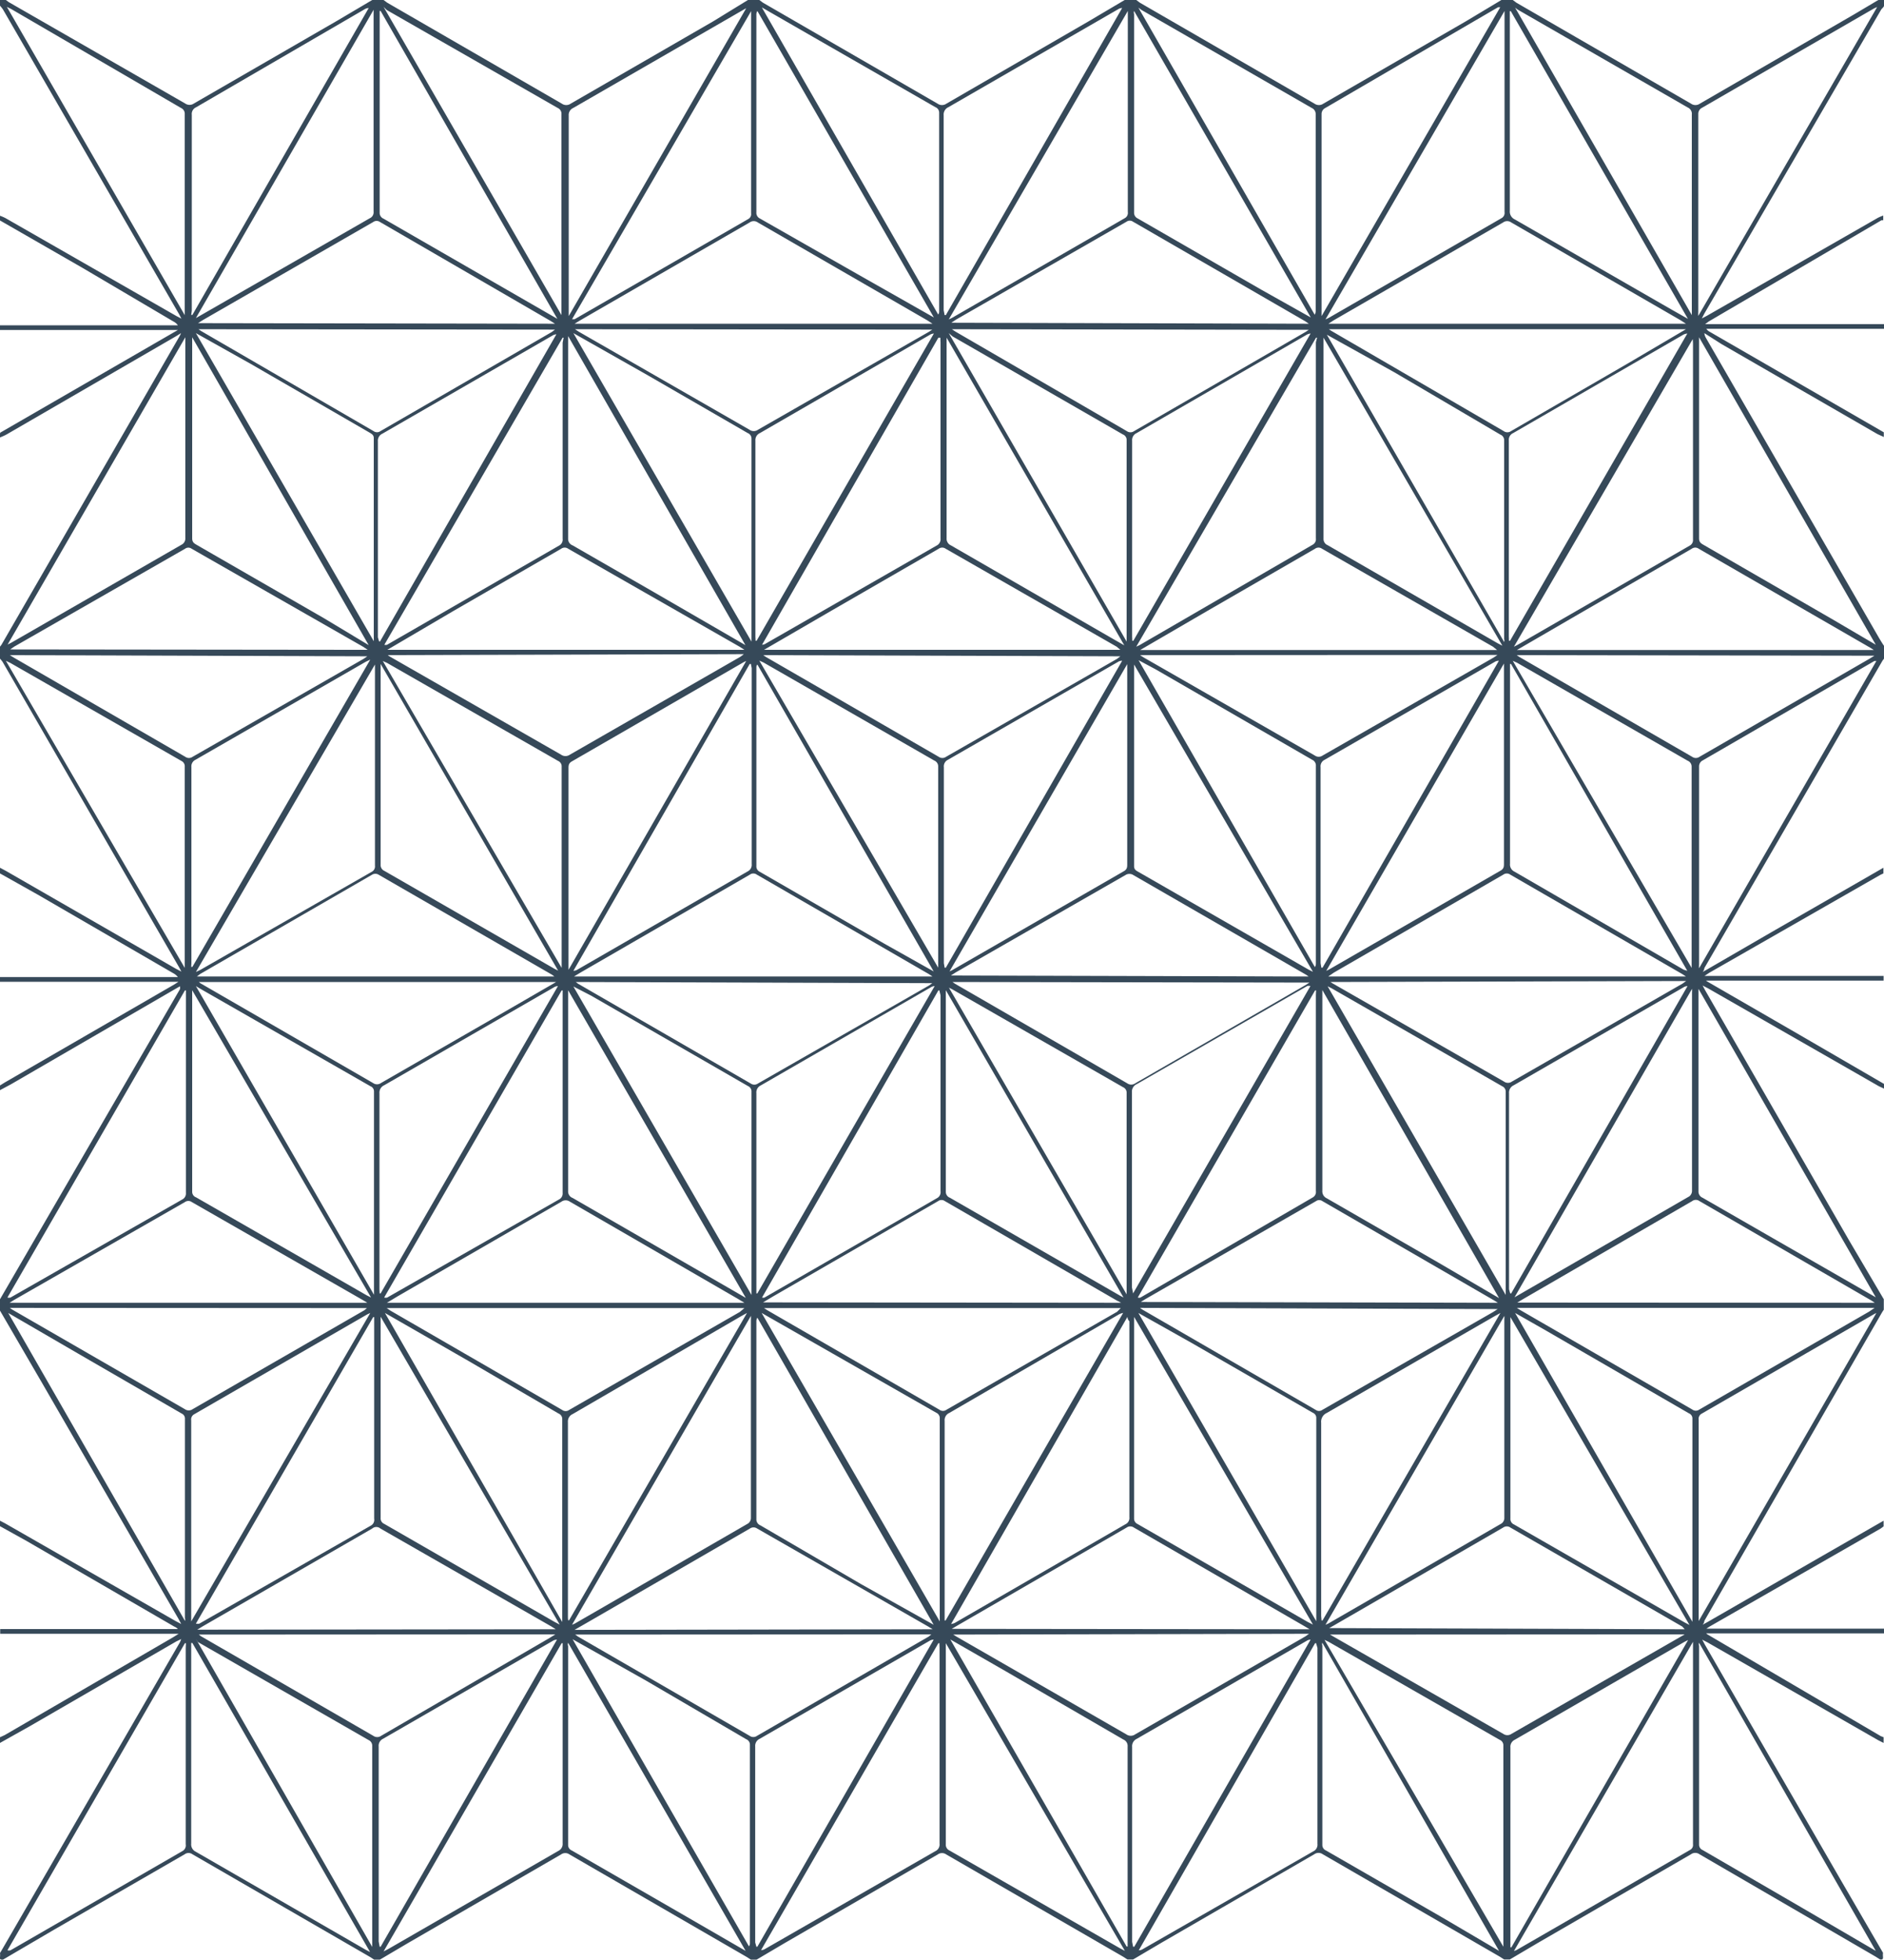 <svg xmlns="http://www.w3.org/2000/svg" viewBox="0 0 96.17 100"><defs><style>.cls-1{fill:#364959;}</style></defs><title>form_bg</title><g id="Layer_2" data-name="Layer 2"><g id="Layer_1-2" data-name="Layer 1"><path class="cls-1" d="M38.18,0h.58l.19.14,8.91,5.15a.39.39,0,0,0,.45,0L55.6,1.07,57.41,0H58l.19.14,8.91,5.15a.39.39,0,0,0,.45,0l7.29-4.21L76.64,0h.58l.19.14,8.91,5.15a.39.39,0,0,0,.45,0L94.65.73,95.88,0h.29V.29c0,.07-.11.14-.15.21L87,16l-.13.25.25-.13,8.73-5a2.24,2.24,0,0,1,.28-.12v.24l-.09,0L87.23,16.4l-.19.14h9.13v.24H87.1a.53.53,0,0,0,.19.16l8.87,5.12v.24c-.12-.06-.25-.11-.36-.17l-7.92-4.57L87,17a.62.62,0,0,0,.09.26l8.83,15.3c.09.15.18.3.28.44v.58a1.2,1.2,0,0,0-.11.14L87,49.4s0,.1-.09.2l.23-.13,3.28-1.9,5.72-3.29v.29l-.15.07-8.74,5-.24.16h9.14v.24H87.22l-.14,0,.11.07,4.64,2.68,4.34,2.52v.24l-.26-.12-8.73-5-.27-.14.14.26L94.39,63.3l1.77,3v.53l-.09.14L87,82.71s0,.1-.09.2l.27-.15,5.66-3.26,3.31-1.9v.29L96,78l-8.73,5-.17.11v0h8.76l.31,0v.24l-.14,0H87.25a.84.84,0,0,0-.16,0l.08.06L96,88.59l.15.06v.29l-.26-.13-8.73-5-.27-.14.14.26L94,96l2.12,3.65a1,1,0,0,0,0,.22c0,.15-.07.12-.15.12l-.22-.14-9-5.23a.37.37,0,0,0-.43,0l-7.81,4.52-1.44.85h-.29l-.2-.13-9.06-5.24a.37.37,0,0,0-.43,0l-7.81,4.52-1.44.85h-.29l-.2-.13L48.3,94.63a.37.37,0,0,0-.43,0l-7.81,4.52-1.44.85h-.29l-.2-.13-9.06-5.24a.37.37,0,0,0-.43,0l-7.81,4.52-1.44.85H19.1l-.18-.12-9.1-5.26a.33.33,0,0,0-.39,0L2.76,98.47.15,100c-.08,0-.18,0-.15-.12a1,1,0,0,0,0-.22l.05-.08L9.18,83.81a1.36,1.36,0,0,0,.07-.17L9,83.76,1.55,88.07,0,88.94v-.29l.24-.11,8.61-5,.27-.17H.25l-.24,0v-.24l.31,0H9.08A.5.5,0,0,0,8.89,83L1.35,78.63,0,77.88V77.6l.25.13,8.73,5,.27.14-.15-.28-7-12.1L0,66.88q0-.26,0-.53l0-.05L9.19,50.47a.84.84,0,0,0,0-.14l-.11.06L.56,55.33,0,55.63q0-.12,0-.24l.24-.15,8.65-5,.22-.14H0q0-.12,0-.24H9.08a.72.72,0,0,0-.24-.2l-6.9-4L0,44.57q0-.14,0-.29l.3.16,8.69,5,.27.14-.13-.24-9-15.57A1.86,1.86,0,0,0,0,33.61V33l.07-.09,9.1-15.76A1.16,1.16,0,0,0,9.24,17L9,17.15l-8.63,5c-.12.07-.24.12-.36.17s0-.16,0-.24l9.07-5.24,0,0H0v-.24H9.08a.61.61,0,0,0-.22-.19L4.23,13.68,0,11.25q0-.12,0-.24a2.24,2.24,0,0,1,.28.12l8.73,5,.25.13-.12-.23L.15.48A2.12,2.12,0,0,0,0,.29V0H.3L.45.11l9,5.17a.39.39,0,0,0,.45,0l7.29-4.21L19,0h.58l.19.14,8.91,5.15a.39.39,0,0,0,.45,0l7.29-4.21ZM86,83.14l0,0L85.87,83,77.1,77.95a.32.32,0,0,0-.37,0l-8.65,5-.23.13,0,0Zm-19.15,0-.2-.12-8.77-5.07a.32.32,0,0,0-.37,0l-8.64,5-.29.17Zm-19.24,0L47.38,83l-8.73-5a.32.32,0,0,0-.37,0l-8.15,4.71-.8.46Zm-19.24,0L28.15,83l-8.73-5A.32.32,0,0,0,19,78l-8.67,5-.26.16ZM67.8,49.83H86.06l-.18-.12-8.79-5.08a.3.3,0,0,0-.35,0l-8.65,5Zm-1,0-.13-.09-8.86-5.11a.38.38,0,0,0-.32,0l-8.72,5-.23.15Zm-37.5,0H47.6l-.18-.12-8.79-5.08a.3.3,0,0,0-.35,0l-8.65,5Zm-1,0-.12-.09-8.88-5.12a.33.33,0,0,0-.28,0l-8.8,5.08-.17.13ZM.5,33.43l.21.13,8.75,5.06a.32.32,0,0,0,.37,0l8.73-5,.19-.13Zm19.29,0v0l.12.08,8.73,5a.39.39,0,0,0,.45,0l8.71-5,.17-.13Zm19.17,0,.13.09,8.83,5.1a.32.32,0,0,0,.37,0l8.73-5,.17-.13Zm19.23,0,.19.12,8.73,5a.35.35,0,0,0,.41,0l8.73-5,.19-.13Zm19.23,0,.13.09,8.83,5.1a.32.32,0,0,0,.37,0l8.67-5,.26-.16ZM67.81,16.52H86.06l-.26-.17-8.66-5a.35.35,0,0,0-.41,0l-8.66,5Zm-1,0-.19-.13-8.79-5.08a.28.28,0,0,0-.32,0l-8.71,5-.24.16Zm-37.48,0H47.6l-.26-.17-8.66-5a.35.35,0,0,0-.41,0l-8.66,5Zm-1,0-.22-.14L19.4,11.33a.3.3,0,0,0-.35,0l-8.69,5-.25.16ZM57.21,66.75H39l.17.11,8.79,5.08a.3.3,0,0,0,.35,0l8.71-5ZM38,66.75H19.74l.19.13,8.77,5.07a.3.3,0,0,0,.35,0l8.71-5ZM.5,66.74l.13.09,8.86,5.11a.35.35,0,0,0,.29,0l8.82-5.08.13-.11Zm57.69,0,.13.09,8.85,5.12a.28.28,0,0,0,.32,0l8.73-5,.23-.15Zm37.5,0H77.43l.17.11,8.79,5.08a.3.3,0,0,0,.35,0l8.67-5Zm-76.94-.26-.23-.14-8.73-5a.3.3,0,0,0-.35,0l-8.73,5-.22.14Zm1,0H38l-.35-.21-8.56-4.95a.37.37,0,0,0-.43,0l-8.38,4.84Zm37.48,0L57,66.36l-8.77-5.07a.29.29,0,0,0-.34,0l-8.42,4.86-.52.31Zm19.23,0-.19-.12-8.77-5.07a.28.28,0,0,0-.32,0l-8.71,5-.24.15Zm19.24,0-.18-.12-8.77-5.07a.31.31,0,0,0-.37,0l-8.63,5-.3.18ZM86.06,16.8H67.83l.14.09L76.76,22a.32.32,0,0,0,.37,0l5.94-3.44Zm-37.47,0,.18.12L57.52,22a.32.32,0,0,0,.37,0l8.75-5.06.17-.11Zm-19.24,0,.2.13,8.71,5a.37.37,0,0,0,.43,0l8.73-5,.17-.11Zm-19.22,0,.15.1L19.07,22a.3.3,0,0,0,.35,0l8.75-5.06.16-.12Zm67.3,16.37H95.65l-.17-.11L86.71,28a.3.3,0,0,0-.35,0l-5.78,3.34Zm-19.23,0H76.42L76.21,33l-8.73-5a.3.3,0,0,0-.35,0l-5.51,3.18ZM39,33.16H57.19L57,33l-8.73-5a.3.3,0,0,0-.35,0l-5.51,3.18Zm-19.23,0H38L37.75,33,29,28a.3.3,0,0,0-.35,0l-5.51,3.18Zm-1,0L18.53,33,9.78,28a.28.28,0,0,0-.33,0L.72,33l-.2.14Zm49,17.17,0,0,9.09,15.75c0-.13,0-.17,0-.22q0-5.07,0-10.14a.3.3,0,0,0-.18-.29l-8.71-5ZM57.51,66.05h0s0-.08,0-.12q0-5.08,0-10.16a.3.3,0,0,0-.18-.29l-8.73-5-.16-.08,0,0ZM29.27,50.34l0,0,9.09,15.74c0-.13,0-.18,0-.24q0-5.06,0-10.12a.3.3,0,0,0-.18-.3l-8-4.61ZM57.84,66l0,0,9.05-15.68a.26.26,0,0,0-.17,0l-8.69,5a.42.42,0,0,0-.25.42q0,5,0,9.95ZM38.61,66h.05l9.05-15.68a.41.41,0,0,0-.21.07l-8.67,5a.39.39,0,0,0-.22.39q0,5,0,10ZM19.38,66h.05l9.05-15.68a.37.37,0,0,0-.2.06l-8.67,5a.41.41,0,0,0-.24.41q0,5,0,10Zm-.29.07c0-.11,0-.14,0-.18q0-5.09,0-10.19a.28.28,0,0,0-.18-.27l-8.73-5L10,50.32Zm58-.07h.05l9-15.68a.38.38,0,0,0-.2.06l-8.67,5a.41.41,0,0,0-.24.41q0,5,0,10ZM67.45,49.38h.06l9-15.66a.35.35,0,0,0-.2.05l-8.69,5a.37.37,0,0,0-.21.38q0,5,0,10ZM58.12,33.69l0,0,9,15.66a.34.34,0,0,0,.05-.19q0-5,0-10.07a.32.32,0,0,0-.19-.32l-8-4.62Zm-9.9,15.69h.06l9-15.66a.34.34,0,0,0-.2.05l-8.69,5a.37.37,0,0,0-.21.38q0,5,0,10Zm-.33,0,0,0s0-.08,0-.12q0-5.07,0-10.14a.32.32,0,0,0-.2-.31l-8.71-5-.22-.1ZM38.09,33.73l0,0-.11.05-8.8,5.08c-.15.09-.16.2-.16.33q0,5,0,10c0,.07,0,.15,0,.3ZM28.67,49.39l0,0s0-.08,0-.12q0-5.07,0-10.14a.3.3,0,0,0-.18-.3l-8.73-5-.22-.1ZM29.27,17l0,0,9.09,15.74c0-.12,0-.17,0-.21q0-5.07,0-10.14a.3.3,0,0,0-.19-.29l-5.07-2.93ZM57.51,32.74h0s0-.09,0-.14q0-5.07,0-10.14a.3.3,0,0,0-.19-.29l-8.69-5L48.43,17ZM10,17l0,0,9.08,15.72a1,1,0,0,0,0-.12q0-5.12,0-10.24c0-.15-.08-.2-.19-.27l-6.09-3.52Zm28.57,15.7h.05l9.05-15.68a.49.49,0,0,0-.23.08l-8.65,5a.39.39,0,0,0-.23.39q0,5,0,10Zm38.46,0,.05,0,9.05-15.68a.54.54,0,0,0-.24.08l-8.65,5a.37.37,0,0,0-.22.37q0,5,0,10Zm-19.23,0h.05l9.05-15.68a.5.5,0,0,0-.23.08l-8.65,5a.39.39,0,0,0-.23.39q0,5,0,10ZM28.66,16.08h0c0-.06,0-.12,0-.18q0-5,0-10.07a.32.32,0,0,0-.19-.32l-8.73-5L19.58.35ZM38.89.38l0,0,9,15.67a.23.23,0,0,0,.05-.15q0-5.07,0-10.14a.3.3,0,0,0-.19-.29L41.55,1.91ZM9.43,16.08h0c0-.06,0-.12,0-.18q0-5,0-10.07a.32.32,0,0,0-.19-.32L.57.46.35.35ZM95.82.36l-.14.06L86.83,5.53a.35.35,0,0,0-.14.26q0,5.07,0,10.14a1.41,1.41,0,0,0,0,.19ZM86.36,16.08h0c0-.08,0-.15,0-.23q0-5,0-10a.35.35,0,0,0-.2-.36l-8.69-5L77.34.39l0,0Zm-38.14,0,.06,0,9-15.67a.37.37,0,0,0-.2.06l-8.67,5a.41.41,0,0,0-.24.41q0,5,0,9.95Zm19.51,1,0,0,9.05,15.68a.24.24,0,0,0,0-.15q0-5.07,0-10.14a.3.3,0,0,0-.19-.29L71.18,19ZM76.58.37l-.11,0L67.6,5.54a.35.35,0,0,0-.14.26q0,5.06,0,10.11c0,.05,0,.11,0,.22ZM58.11.39l0,0,9,15.67a.4.4,0,0,0,.05-.22q0-5,0-10a.34.34,0,0,0-.2-.33l-8.69-5ZM95.78,33.73l0,0-.1,0-8.81,5.1a.35.35,0,0,0-.14.26q0,5.07,0,10.14a1.36,1.36,0,0,0,0,.18ZM9.43,49.39h0c0-.05,0-.11,0-.16q0-5,0-10.1a.3.3,0,0,0-.17-.3l-8.73-5-.23-.11Zm76.92,0,0,0s0-.08,0-.12q0-5.07,0-10.14a.32.32,0,0,0-.2-.31l-8.71-5-.22-.1Zm-67-16.66h.05l9-15.67a.42.42,0,0,0-.21.07l-8.67,5a.39.39,0,0,0-.23.39q0,5,0,10ZM38.09.42l0,0-.16.09-8.67,5a.39.39,0,0,0-.23.39q0,5,0,10c0,.08,0,.15,0,.23h0ZM9.76,16.07h.06l9-15.66a.42.42,0,0,0-.22.07L10,5.48a.37.37,0,0,0-.21.38q0,5,0,10Zm9.62,83.27h.05l9-15.67a.4.4,0,0,0-.21.06l-8.67,5a.39.39,0,0,0-.22.39q0,5,0,9.95Zm-9.62-50h.06L18.9,33.66l-.23.11-8.69,5a.37.37,0,0,0-.21.37q0,5,0,10Zm28.85,50,.05,0,9-15.67a.38.38,0,0,0-.21.06l-8.67,5a.39.39,0,0,0-.23.39q0,5,0,10Zm9.9-15.68,0,0,9,15.67.05,0v-.21q0-5,0-10a.35.35,0,0,0-.21-.35l-6-3.48Zm9.33,15.68.06,0,9-15.67a.36.36,0,0,0-.2.06l-8.67,5a.41.41,0,0,0-.24.41q0,5,0,9.95Zm18.9,0h0s0-.08,0-.11q0-5.08,0-10.16a.3.3,0,0,0-.19-.29l-8.73-5-.21-.1ZM18.9,67l-.15.07-8.84,5.1a.3.3,0,0,0-.15.31q0,5,0,10c0,.07,0,.13,0,.26ZM86.39,82.76c0-.1,0-.12,0-.15q0-5.11,0-10.22a.28.28,0,0,0-.18-.27L78.92,67.9,77.34,67l0,0ZM58.11,67l0,0,9.08,15.73c0-.11,0-.14,0-.17q0-5.1,0-10.19a.28.28,0,0,0-.18-.28l-6.18-3.56ZM48.22,82.69h.05L57.33,67a.7.7,0,0,0-.26.1l-8.61,5a.4.4,0,0,0-.24.41q0,5,0,10ZM38.88,67l0,0,9.09,15.74c0-.13,0-.18,0-.23q0-5.06,0-10.12a.3.3,0,0,0-.18-.3L39.93,67.6ZM29,82.68l.05,0L38.13,67l-.29.16-8.61,5a.41.41,0,0,0-.24.41q0,5,0,10ZM19,99.35h0c0-.05,0-.11,0-.16q0-5,0-10.09a.32.32,0,0,0-.19-.31l-8.71-5L10,83.63Zm10.23-15.7,0,0,9,15.67a.26.26,0,0,0,.05-.17q0-5.06,0-10.11a.3.3,0,0,0-.19-.29l-5.13-3ZM19.65,67l0,0L28.7,82.77c0-.12,0-.17,0-.21q0-5.07,0-10.14a.3.3,0,0,0-.19-.29L23.9,69.44ZM86.17,83.69l0,0-.18.09-8.67,5a.39.39,0,0,0-.22.39q0,5,0,9.95v.25h.05Zm-18.71-1,.05,0L76.59,67l-.29.16-8.57,4.94a.49.49,0,0,0-.29.5q0,4.93,0,9.86ZM28.72,50.54h-.05L19.61,66.21a.27.27,0,0,0,.16,0l8.76-5a.34.34,0,0,0,.19-.34q0-5,0-10Zm19.23,0H47.9l-9,15.67a.17.17,0,0,0,.13,0l8.8-5.07a.34.34,0,0,0,.18-.35q0-5,0-10Zm19.23,0h-.05L58.08,66.21a.19.19,0,0,0,.14,0L67,61.11a.32.32,0,0,0,.17-.33q0-5,0-10Zm9.34,15.7,0,0L67.5,50.52l0,0v.24q0,5,0,10a.39.39,0,0,0,.23.39l5.66,3.26ZM48.28,50.53h0s0,.09,0,.14q0,5.07,0,10.14a.32.32,0,0,0,.21.31l8.69,5,.17.09,0,0ZM29,50.53h0c0,.06,0,.12,0,.18q0,5,0,10.07a.35.35,0,0,0,.23.35l8.15,4.7.69.4,0,0ZM.42,67l0,0L9.44,82.71a.19.19,0,0,0,0-.13q0-5.08,0-10.17a.28.28,0,0,0-.17-.28L4,69.08Zm18.68.21-.05,0L10,82.85a.3.3,0,0,0,.18,0l8.75-5a.33.33,0,0,0,.17-.35q0-5,0-10Zm58,0h0c0,.05,0,.11,0,.16q0,5.06,0,10.12a.3.3,0,0,0,.18.3l8.71,5,.25.13ZM29.2,82.91l.14-.06,8.85-5.11a.35.35,0,0,0,.14-.26q0-5.07,0-10.14a1.51,1.51,0,0,0,0-.19Zm18.46,0,0,0-9-15.67a.35.35,0,0,0-.05.2q0,5,0,10.07a.33.33,0,0,0,.21.33l5.14,3ZM57.55,67.2h0l-9,15.67a.58.58,0,0,0,.25-.09l8.65-5a.35.35,0,0,0,.2-.36q0-5,0-10C57.57,67.35,57.56,67.27,57.55,67.2Zm.34,0h0s0,.09,0,.14q0,5.07,0,10.14a.3.3,0,0,0,.18.29l8.69,5,.26.13ZM9.49,50.54H9.44L.38,66.21a.26.26,0,0,0,.16,0l8.76-5a.34.34,0,0,0,.19-.34q0-5,0-10ZM48.43,16.3l.15-.07,8.84-5.1a.3.3,0,0,0,.15-.31q0-5,0-10c0-.07,0-.13,0-.26ZM95.75,99.55l0,0L86.73,83.83a.24.24,0,0,0,0,.15q0,5.07,0,10.14a.3.3,0,0,0,.19.29L92,97.36ZM67.66,16.3l.15-.07,8.84-5.1a.3.3,0,0,0,.15-.31q0-5,0-10c0-.07,0-.13,0-.26Zm8.86,83.25,0,0L67.5,83.83a.2.2,0,0,0,0,.14q0,5.08,0,10.17a.3.3,0,0,0,.19.29l5.87,3.38ZM29.2,16.29l.13,0,8.86-5.11a.28.28,0,0,0,.15-.29q0-5,0-10.09c0-.06,0-.11,0-.23ZM9.49,83.85H9.44L.38,99.52a.28.28,0,0,0,.16,0l8.77-5.06a.33.33,0,0,0,.17-.35q0-5,0-10ZM95.78,67l0,0-.1.05-8.82,5.09a.3.3,0,0,0-.15.31q0,5,0,10c0,.07,0,.13,0,.27ZM28.72,83.85h-.05L19.58,99.58l.25-.13,8.67-5a.39.39,0,0,0,.22-.39q0-5,0-10Zm19.56,0h0c0,.05,0,.11,0,.16q0,5,0,10.1a.32.32,0,0,0,.19.32l8.72,5,.23.12Zm-.33,0-.05,0L38.85,99.51a.34.34,0,0,0,.19-.05l8.71-5a.37.37,0,0,0,.21-.38q0-5,0-10ZM28.45,16.27l0,0L19.43.56l-.05,0V.73q0,5.06,0,10.12a.32.32,0,0,0,.2.31l7.55,4.35ZM77.28,99.56l.13-.05,8.86-5.11a.28.28,0,0,0,.15-.29q0-5,0-10.1c0-.06,0-.11,0-.23ZM19.43,67.19h0c0,.05,0,.11,0,.16q0,5.06,0,10.11a.3.3,0,0,0,.18.3l8.69,5,.27.14ZM67.18,83.85h-.05l-9,15.67a.34.34,0,0,0,.19-.05l8.72-5a.37.37,0,0,0,.21-.38q0-5,0-10ZM38.06,99.55l0,0L29,83.83A.24.24,0,0,0,29,84q0,5.07,0,10.14a.3.3,0,0,0,.19.29l5.1,2.94ZM9.82,83.84H9.76v.24q0,5,0,10a.41.41,0,0,0,.23.41l8.67,5,.23.12ZM77.31,66.2l0,0,8.92-5.15a.36.36,0,0,0,.14-.27q0-5.07,0-10.14a1.38,1.38,0,0,0,0-.18Zm18.44,0,0,0L86.7,50.46c0,.14,0,.2,0,.26q0,5,0,10.07a.34.34,0,0,0,.21.33l3.6,2.07Zm-28.84-50,0,0L57.89.56a.26.26,0,0,0,0,.16q0,5.06,0,10.12a.32.32,0,0,0,.19.31l6.3,3.63Zm-19.24,0,0,0L38.66.56a.35.35,0,0,0-.05.2q0,5,0,10.07a.32.32,0,0,0,.18.32l5,2.85ZM9.81,50.53l0,0s0,.06,0,.09q0,5.1,0,10.19a.3.3,0,0,0,.2.29l8.71,5,.22.11ZM67.66,82.91l.14-.06,8.85-5.11a.35.35,0,0,0,.14-.26q0-5.07,0-10.14a1.48,1.48,0,0,0,0-.19ZM77.12.57h-.05V.83q0,5,0,9.93a.44.44,0,0,0,.26.44l8,4.6.83.47,0,0ZM10,16.23l0,0,.16-.09,8.71-5a.33.33,0,0,0,.2-.34q0-5,0-10c0-.07,0-.15,0-.3Zm8.82,16.69,0,0L9.81,17.21l0,0v.14q0,5.06,0,10.12c0,.2.1.26.24.34l6.51,3.75Zm19.23,0,0,0L29,17.15c0,.14,0,.2,0,.26q0,5,0,10.07a.35.35,0,0,0,.23.35l4.12,2.37ZM48,17.23H47.9l-9,15.67a.34.34,0,0,0,.19-.06l8.72-5a.36.36,0,0,0,.2-.36q0-5,0-10Zm.32,0h0v.23q0,5,0,10a.37.37,0,0,0,.22.37l8.34,4.81.51.29,0,0Zm18.91,0-.05,0L58,33l.17-.08L67,27.8a.32.32,0,0,0,.17-.33q0-5,0-10Zm19.22,0h0L77.28,33l.16-.08,8.8-5.07a.32.32,0,0,0,.18-.32q0-5,0-10C86.41,17.36,86.41,17.3,86.4,17.23Zm-57.68,0h-.05L19.62,32.9a.21.21,0,0,0,.14,0l8.78-5.06a.34.34,0,0,0,.18-.35q0-5,0-10Zm38.79,0h0c0,.05,0,.11,0,.16q0,5,0,10.1a.34.34,0,0,0,.21.33l8.67,5,.25.13ZM19.43,33.88h0c0,.05,0,.11,0,.16q0,5,0,10.09a.32.32,0,0,0,.19.31l8.69,5,.18.09,0,0Zm18.9,0h-.06l-9,15.66a.44.44,0,0,0,.22-.07l8.67-5a.37.37,0,0,0,.21-.38q0-5,0-10Zm9.33,15.69,0,0-9-15.66a.2.2,0,0,0-.05.14q0,5.07,0,10.14a.3.3,0,0,0,.18.3l6.36,3.67Zm.81,0,0,0,.11-.05,8.8-5.07c.15-.09.16-.2.16-.33q0-5,0-10c0-.08,0-.15,0-.23h0Zm9.42-15.66,0,0s0,.06,0,.1q0,5.1,0,10.19c0,.16.09.22.2.28l8.71,5,.22.11ZM67.7,49.54l0,0,.11-.05,8.8-5.07c.15-.09.16-.2.16-.33q0-5,0-10c0-.08,0-.15,0-.23h0Zm18.43,0,0,0-9-15.66-.05,0v.26q0,5,0,9.93a.4.4,0,0,0,.23.41l8.63,5Zm9.62-16.64,0,0L86.73,17.21l0,0v.14q0,5.06,0,10.12c0,.2.1.26.24.34l6.53,3.77ZM10,49.6l.23-.11,8.74-5a.31.31,0,0,0,.17-.32q0-5,0-10c0-.07,0-.13,0-.26ZM.39,32.89l0,0,.18-.09,8.69-5a.36.36,0,0,0,.2-.36q0-5,0-10v-.23h0Zm28,17.22H10.15l.09.07,8.81,5.09a.34.34,0,0,0,.39,0L25,52.07Zm1,0,.12.09,8.81,5.09a.32.32,0,0,0,.37,0l8.73-5,.17-.12Zm19.23,0,.13.09,8.79,5.08a.35.35,0,0,0,.41,0l8.67-5,.22-.14Zm19.29,0,0,0,.13.08,8.73,5a.35.35,0,0,0,.41,0l8.71-5,.18-.13ZM10.15,83.41l.1.08,8.81,5.09a.34.34,0,0,0,.39,0l8.61-5,.29-.18Zm19.21,0,.14.1,8.77,5.07a.32.32,0,0,0,.37,0l8.77-5.07.13-.11Zm19.3,0v0l.14.09,8.69,5a.39.39,0,0,0,.46,0l8.69-5,.18-.13Zm19.23,0v0l.12.07,8.73,5a.36.36,0,0,0,.41,0l8.71-5L86,83.4Z"/></g></g></svg>